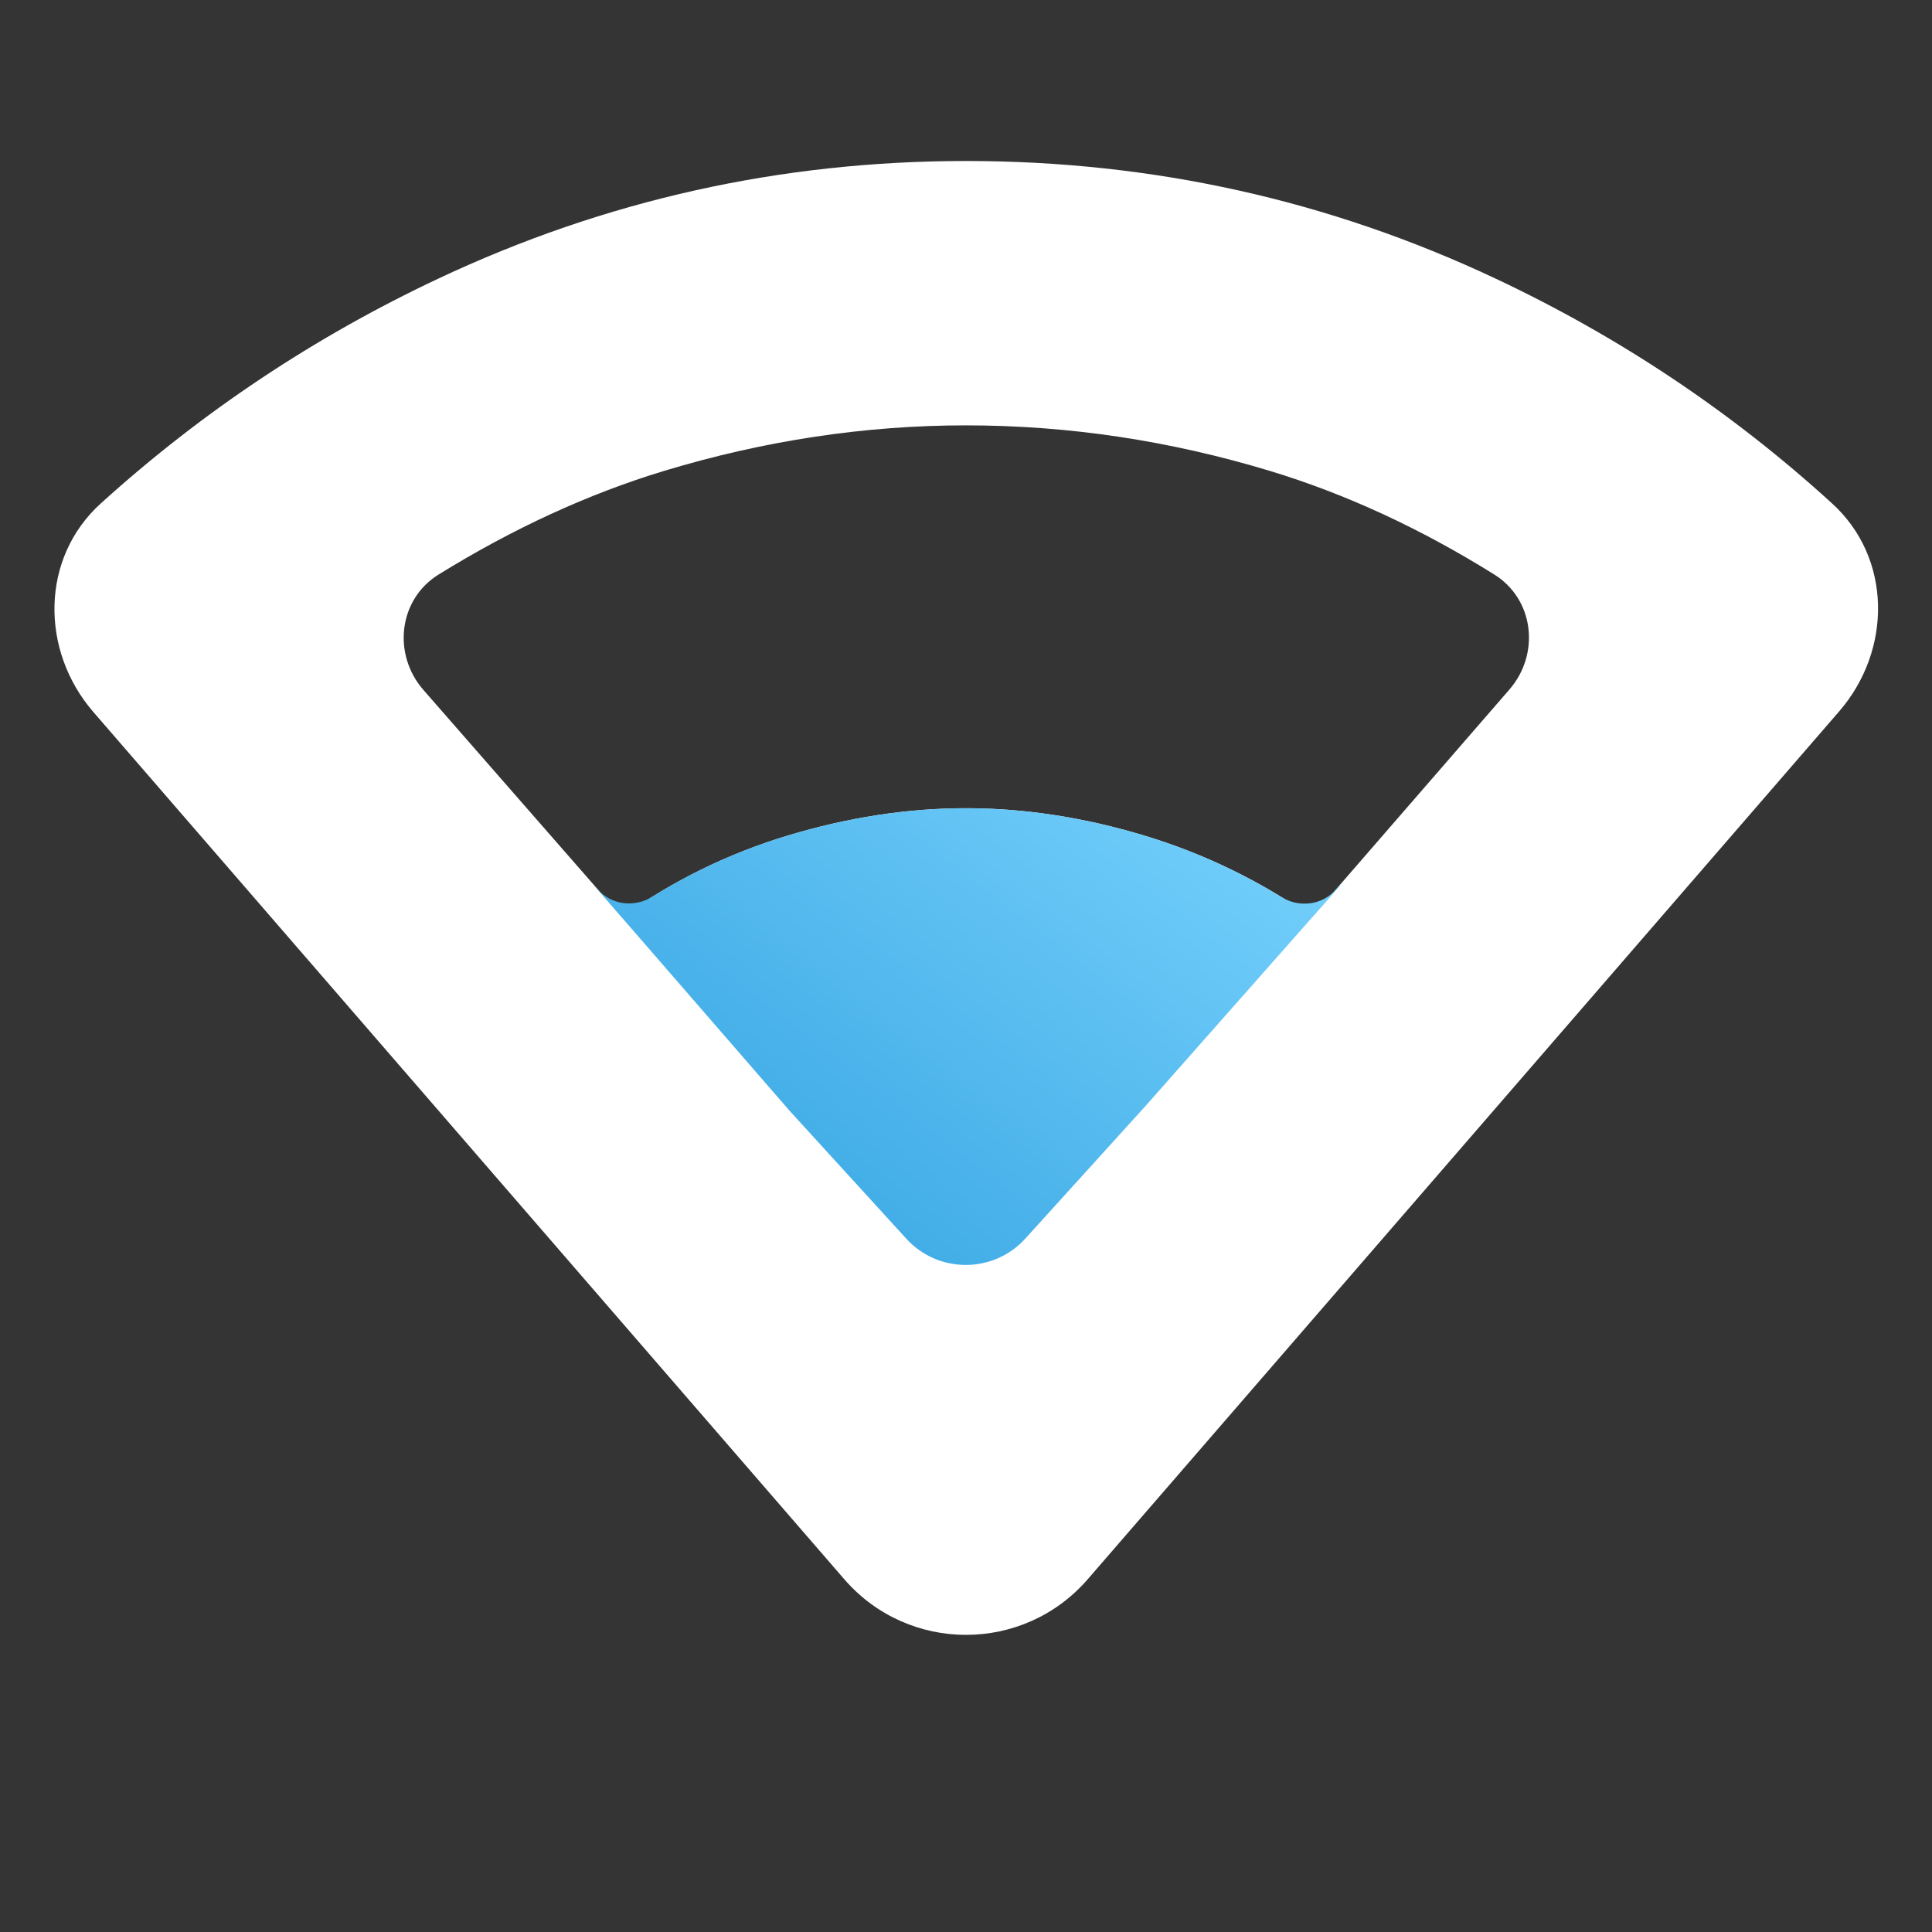 <svg width="24" height="24" viewBox="0 0 24 24" fill="none" xmlns="http://www.w3.org/2000/svg">
<rect x="0" y="0" width="24" height="24" fill="#333333" stroke="none"/>
<rect width="24" height="24" fill="#A4A4A4" fill-opacity="0.01"/>
<path d="M13.512 19.618C12.714 20.539 11.286 20.539 10.488 19.618L1.16 8.845C0.498 8.08 0.503 6.931 1.253 6.253C2.51 5.115 3.907 4.185 5.445 3.461C7.513 2.487 9.698 2 12 2C14.318 2 16.511 2.487 18.579 3.461C20.117 4.185 21.511 5.116 22.759 6.254C23.504 6.932 23.506 8.076 22.846 8.838L13.512 19.618ZM7.726 11.392C8.354 10.942 9.042 10.604 9.791 10.378C10.539 10.153 11.276 10.04 12 10.04C12.724 10.04 13.461 10.153 14.209 10.378C14.958 10.604 15.654 10.942 16.298 11.392L18.75 8.566C19.133 8.125 19.059 7.447 18.563 7.137C17.646 6.565 16.718 6.136 15.779 5.851C14.531 5.473 13.272 5.284 12 5.284C10.745 5.284 9.493 5.473 8.245 5.851C7.307 6.136 6.375 6.564 5.45 7.136C4.949 7.445 4.873 8.129 5.261 8.572L7.726 11.392Z" fill="white"/>
<path d="M8.104 11.139C7.885 11.276 7.597 11.244 7.427 11.05L7.382 10.998L7.38 11L9.81 13.8L11.259 15.388C11.656 15.823 12.342 15.822 12.738 15.385L14.23 13.739L16.65 11L16.643 10.994L16.593 11.052C16.425 11.245 16.139 11.279 15.921 11.145C15.385 10.816 14.814 10.56 14.209 10.378C13.461 10.153 12.724 10.04 12 10.04C11.276 10.04 10.539 10.153 9.791 10.378C9.189 10.559 8.627 10.813 8.104 11.139Z" fill="url(#paint0_linear_69_48)"/>
<defs>
<linearGradient id="paint0_linear_69_48" x1="16" y1="10.5" x2="11.479" y2="16.369" gradientUnits="userSpaceOnUse">
<stop stop-color="#73CFFB"/>
<stop offset="1" stop-color="#3EAAE5"/>
</linearGradient>
</defs>
</svg>
